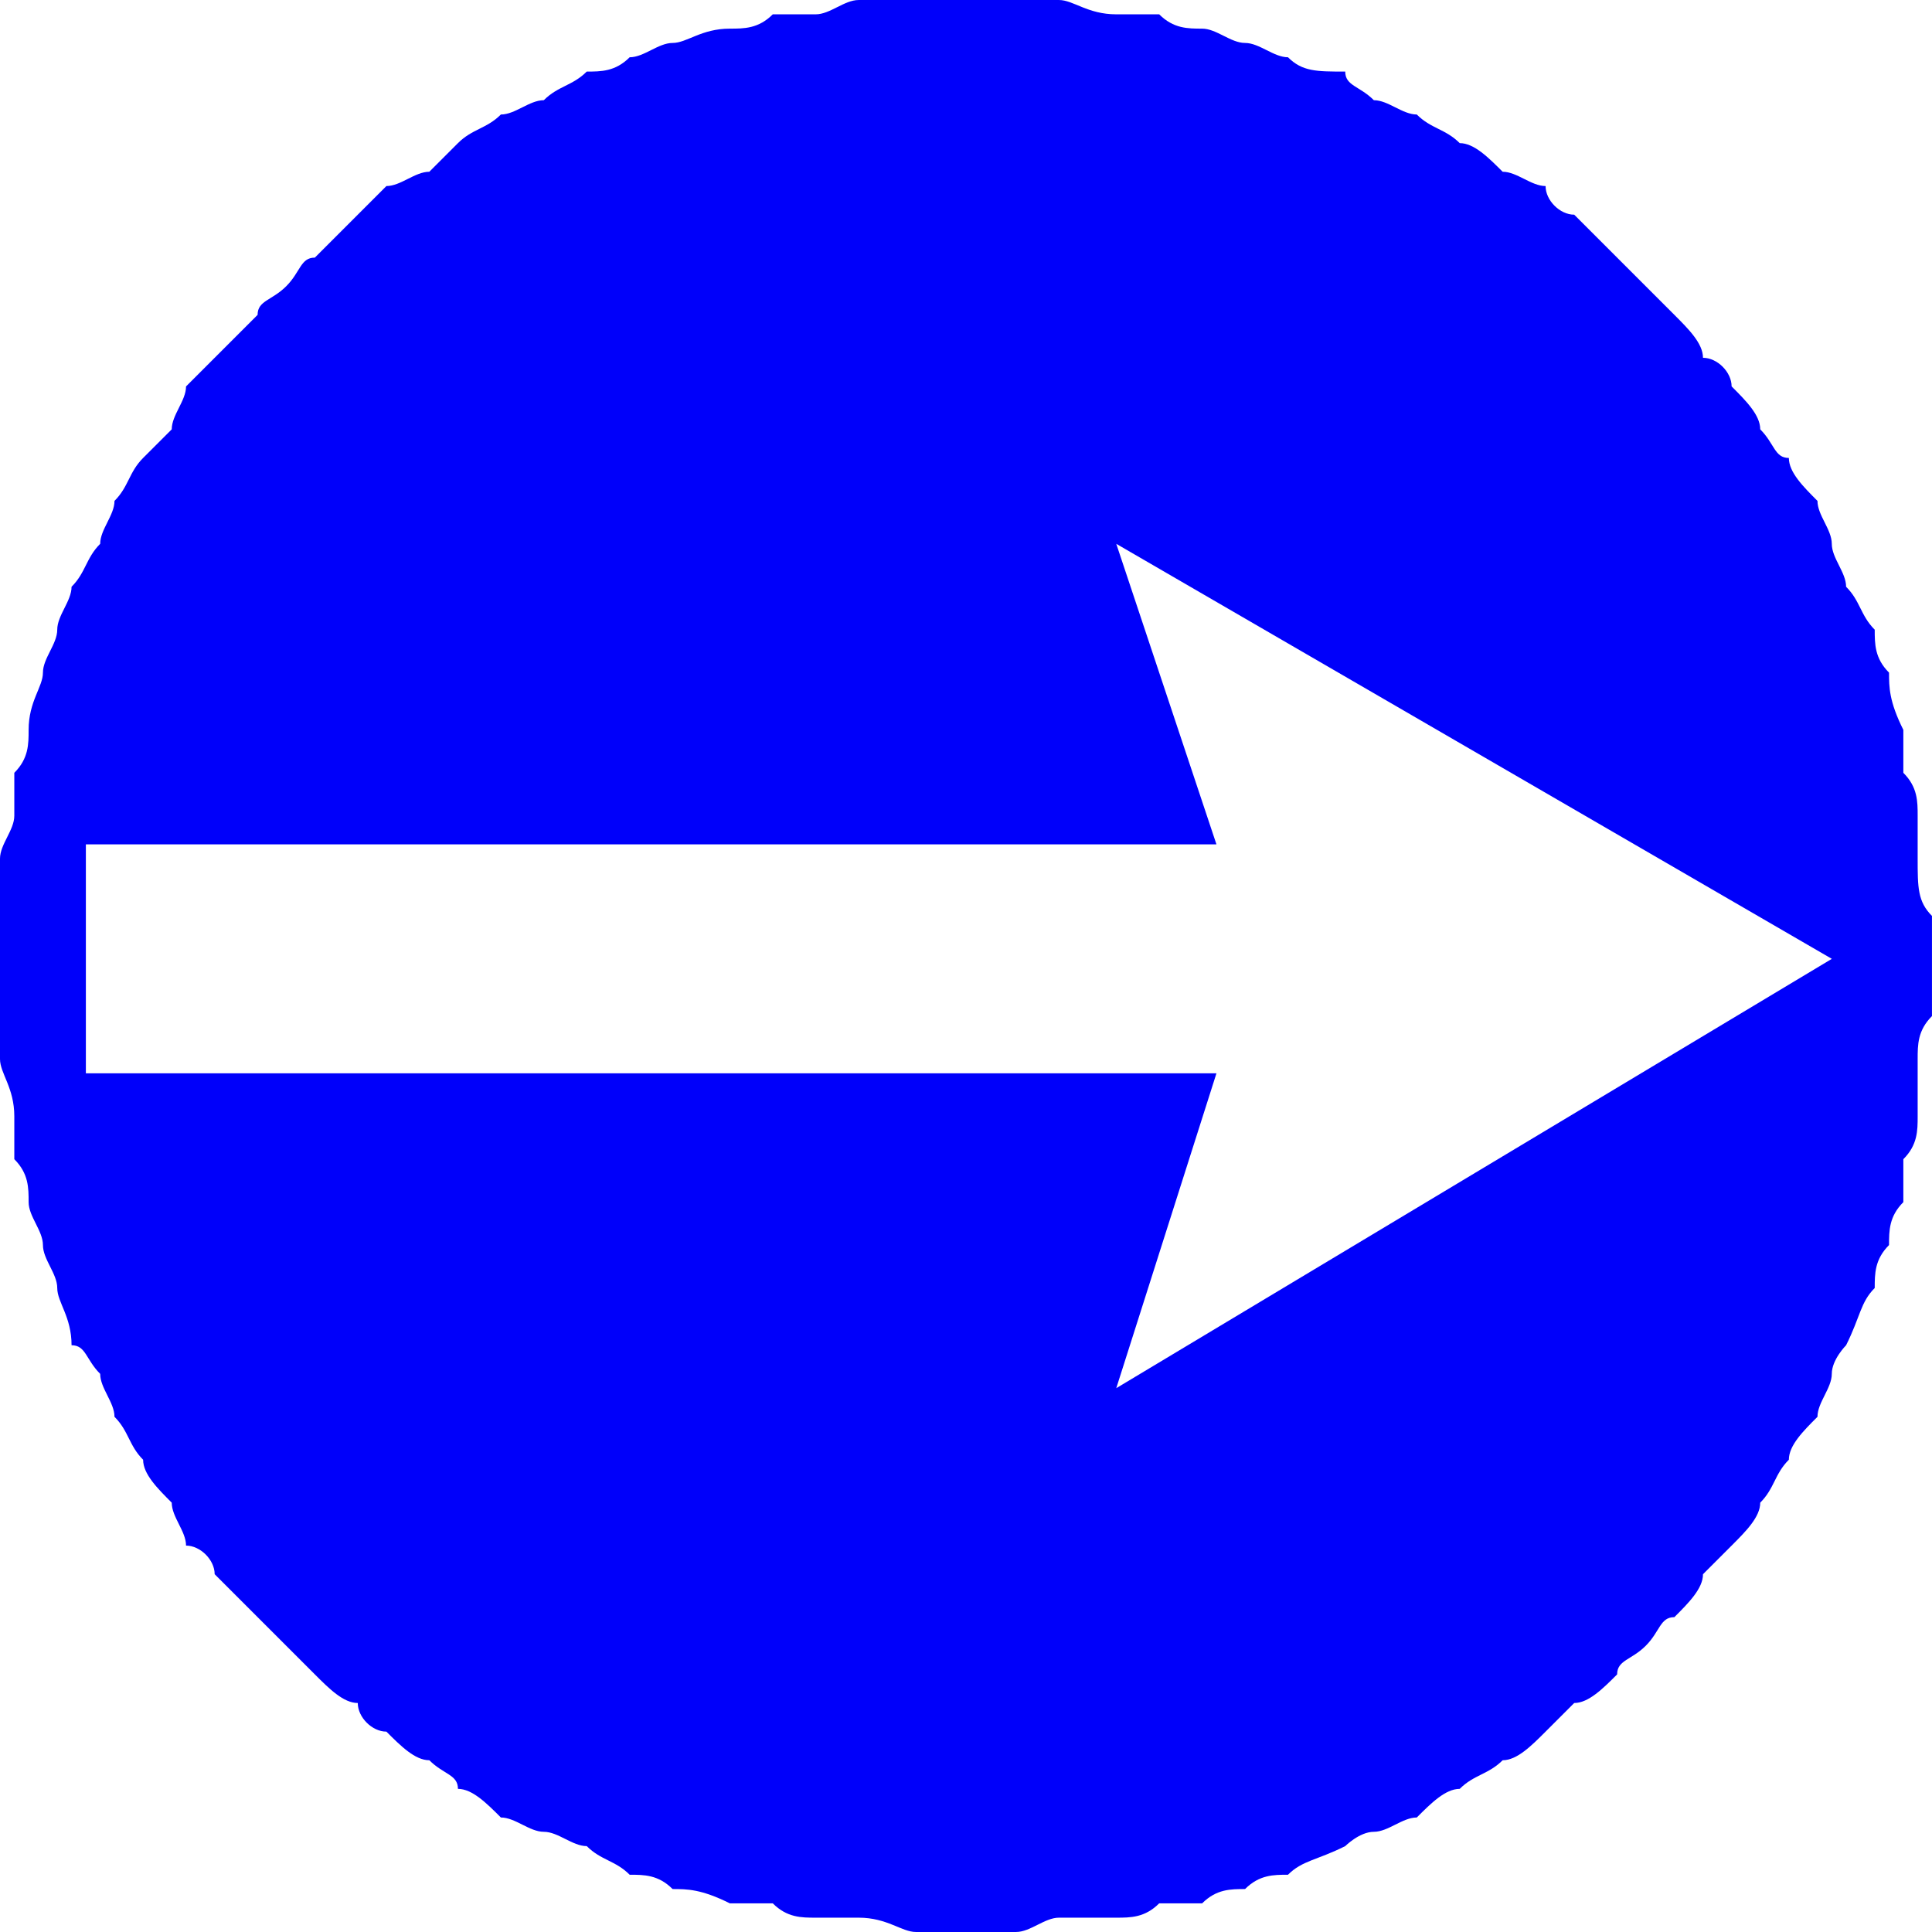 <?xml version="1.0" encoding="UTF-8"?>
<!DOCTYPE svg PUBLIC "-//W3C//DTD SVG 1.1//EN" "http://www.w3.org/Graphics/SVG/1.1/DTD/svg11.dtd">
<!-- Creator: CorelDRAW X6 -->
<svg xmlns="http://www.w3.org/2000/svg" xml:space="preserve" width="33.504mm" height="33.504mm" version="1.1" style="shape-rendering:geometricPrecision; text-rendering:geometricPrecision; image-rendering:optimizeQuality; fill-rule:evenodd; clip-rule:evenodd"
viewBox="0 0 135 135"
 xmlns:xlink="http://www.w3.org/1999/xlink">
 <defs>
  <style type="text/css">
   <![CDATA[
    .fil0 {fill:#0000FA}
   ]]>
  </style>
 </defs>
 <g id="Layer_x0020_1">
  <path class="fil0" d="M0 67c0,-1 0,-2 0,-3 0,-1 0,-2 0,-4 0,-1 1,-2 1,-3 0,-1 0,-2 0,-3 1,-1 1,-2 1,-3 0,-2 1,-3 1,-4 0,-1 1,-2 1,-3 0,-1 1,-2 1,-3 1,-1 1,-2 2,-3 0,-1 1,-2 1,-3 1,-1 1,-2 2,-3 0,0 1,-1 2,-2 0,-1 1,-2 1,-3 1,-1 2,-2 2,-2 1,-1 2,-2 3,-3 0,-1 1,-1 2,-2 1,-1 1,-2 2,-2 1,-1 2,-2 3,-3 0,0 1,-1 2,-2 1,0 2,-1 3,-1 1,-1 2,-2 2,-2 1,-1 2,-1 3,-2 1,0 2,-1 3,-1 1,-1 2,-1 3,-2 1,0 2,0 3,-1 1,0 2,-1 3,-1 1,0 2,-1 4,-1 1,0 2,0 3,-1 1,0 2,0 3,0 1,0 2,-1 3,-1 2,0 3,0 4,0 1,0 2,0 3,0 1,0 3,0 4,0 1,0 2,0 3,0 1,0 2,1 4,1 1,0 2,0 3,0 1,1 2,1 3,1 1,0 2,1 3,1 1,0 2,1 3,1 1,1 2,1 4,1 0,1 1,1 2,2 1,0 2,1 3,1 1,1 2,1 3,2 1,0 2,1 3,2 1,0 2,1 3,1 0,1 1,2 2,2 1,1 2,2 3,3 0,0 1,1 2,2 1,1 1,1 2,2 1,1 2,2 2,3 1,0 2,1 2,2 1,1 2,2 2,3 1,1 1,2 2,2 0,1 1,2 2,3 0,1 1,2 1,3 0,1 1,2 1,3 1,1 1,2 2,3 0,1 0,2 1,3 0,1 0,2 1,4 0,1 0,2 0,3 1,1 1,2 1,3 0,1 0,2 0,3 0,2 0,3 1,4 0,1 0,2 0,3 0,1 0,3 0,4 -1,1 -1,2 -1,3 0,1 0,2 0,4 0,1 0,2 -1,3 0,1 0,2 0,3 -1,1 -1,2 -1,3 -1,1 -1,2 -1,3 -1,1 -1,2 -2,4 0,0 -1,1 -1,2 0,1 -1,2 -1,3 -1,1 -2,2 -2,3 -1,1 -1,2 -2,3 0,1 -1,2 -2,3 0,0 -1,1 -2,2 0,1 -1,2 -2,3 -1,0 -1,1 -2,2 -1,1 -2,1 -2,2 -1,1 -2,2 -3,2 -1,1 -2,2 -2,2 -1,1 -2,2 -3,2 -1,1 -2,1 -3,2 -1,0 -2,1 -3,2 -1,0 -2,1 -3,1 -1,0 -2,1 -2,1 -2,1 -3,1 -4,2 -1,0 -2,0 -3,1 -1,0 -2,0 -3,1 -1,0 -2,0 -3,0 -1,1 -2,1 -3,1 -2,0 -3,0 -4,0 -1,0 -2,1 -3,1 -1,0 -3,0 -4,0 -1,0 -2,0 -3,0 -1,0 -2,-1 -4,-1 -1,0 -2,0 -3,0 -1,0 -2,0 -3,-1 -1,0 -2,0 -3,0 -2,-1 -3,-1 -4,-1 -1,-1 -2,-1 -3,-1 -1,-1 -2,-1 -3,-2 -1,0 -2,-1 -3,-1 -1,0 -2,-1 -3,-1 -1,-1 -2,-2 -3,-2 0,-1 -1,-1 -2,-2 -1,0 -2,-1 -3,-2 -1,0 -2,-1 -2,-2 -1,0 -2,-1 -3,-2 -1,-1 -1,-1 -2,-2 -1,-1 -2,-2 -2,-2 -1,-1 -2,-2 -3,-3 0,-1 -1,-2 -2,-2 0,-1 -1,-2 -1,-3 -1,-1 -2,-2 -2,-3 -1,-1 -1,-2 -2,-3 0,-1 -1,-2 -1,-3 -1,-1 -1,-2 -2,-2 0,-2 -1,-3 -1,-4 0,-1 -1,-2 -1,-3 0,-1 -1,-2 -1,-3 0,-1 0,-2 -1,-3 0,-1 0,-2 0,-3 0,-2 -1,-3 -1,-4 0,-1 0,-2 0,-3 0,-1 0,-3 0,-4zm6 -8l79 0 -7 -21 50 29 -50 30 7 -22 -79 0 0 -16z"/>
 </g>
</svg>
